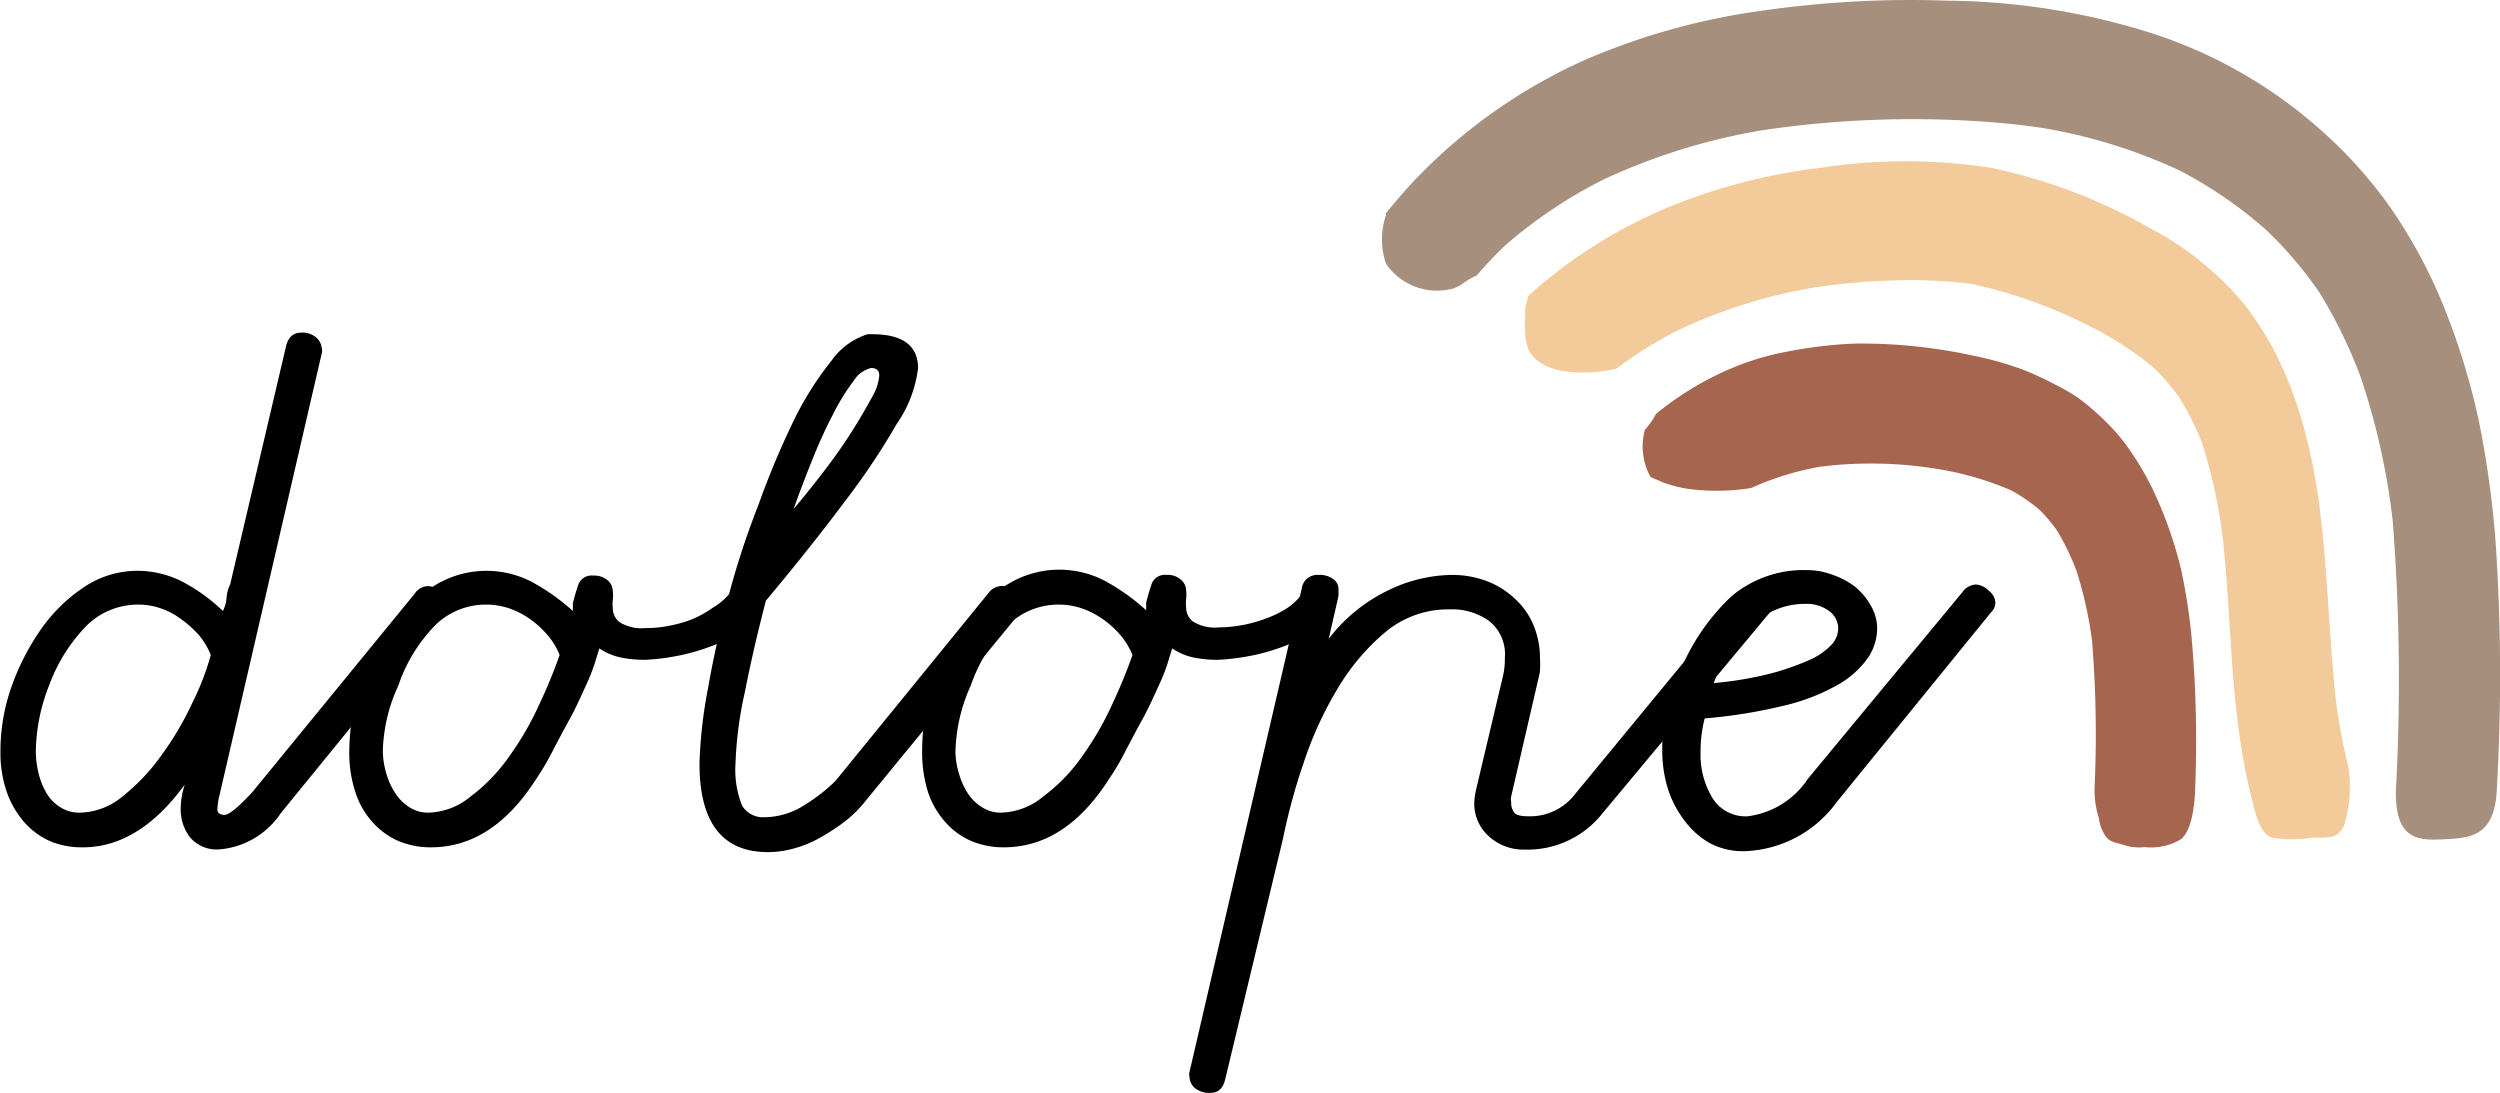<svg id="Vrstva_1" data-name="Vrstva 1" xmlns="http://www.w3.org/2000/svg" width="109.58" height="47.9" viewBox="0 0 109.58 47.9"><g id="Vrstva_3" data-name="Vrstva 3"><path d="M122.86,30.25a25.63,25.63,0,0,0-.49-3.39,17.9,17.9,0,0,0-1-3,12.62,12.62,0,0,0-1.48-2.58,7.89,7.89,0,0,0-.76-.87,11.19,11.19,0,0,0-1.28-1.11,8.63,8.63,0,0,0-1-.58,15.08,15.08,0,0,0-1.48-.68,14.78,14.78,0,0,0-2.07-.58,23.06,23.06,0,0,0-5.23-.54,19.23,19.23,0,0,0-2.91.34,12.1,12.1,0,0,0-2.31.66A13.62,13.62,0,0,0,99.35,20a3.68,3.68,0,0,1-.49.7,2.74,2.74,0,0,0,.25,2.07l.51.22a5.35,5.35,0,0,0,1.41.33,9.46,9.46,0,0,0,2.49-.07,12.48,12.48,0,0,1,3-.93,17.88,17.88,0,0,1,5.06.08,13.59,13.59,0,0,1,3.33.95,7.8,7.8,0,0,1,1.24.85,6.73,6.73,0,0,1,.77.91,10.83,10.83,0,0,1,.86,1.78,17.5,17.5,0,0,1,.68,3.07,50.93,50.93,0,0,1,.11,6.42,4,4,0,0,0,.19,1.35,1.75,1.75,0,0,0,.32.82c.2.25.53.26.81.36a2.22,2.22,0,0,0,.89.08,2.55,2.55,0,0,0,1.57-.34c.5-.4.61-1.56.63-2.27A51.74,51.74,0,0,0,122.86,30.25Z" transform="translate(-26.76 -1.86)" style="fill:#a6654f"/><path d="M129.68,35.42a24.85,24.85,0,0,1-.56-3.1c-.28-2.74-.34-5.51-.69-8.24a25.24,25.24,0,0,0-.66-3.38,17.3,17.3,0,0,0-1.41-3.63,14.08,14.08,0,0,0-1.18-1.81,11.9,11.9,0,0,0-1.52-1.57A13,13,0,0,0,121,11.86,24,24,0,0,0,114,9.21a24.55,24.55,0,0,0-7.41,0A25.53,25.53,0,0,0,99.75,11,21.6,21.6,0,0,0,94,14.6l-.26.24a3.92,3.92,0,0,1-.13.49c0,.15,0,.27,0,.32,0,.69-.08,1.38.37,1.86.72.78,2.33.79,3.61.52a19.5,19.5,0,0,1,2.65-1.66,22.83,22.83,0,0,1,6.11-1.92,27.43,27.43,0,0,1,3.25-.29,21.09,21.09,0,0,1,3.55.14,21.33,21.33,0,0,1,5.35,1.93A14.07,14.07,0,0,1,121.18,18a9.64,9.64,0,0,1,1.1,1.28,12.68,12.68,0,0,1,1,2,22.76,22.76,0,0,1,.93,4.35c.38,3.72.31,7.53,1.23,11.15.16.64.34,1.61.89,1.79a5.32,5.32,0,0,0,1.82,0c.62,0,1.08.08,1.35-.52A5.55,5.55,0,0,0,129.68,35.42Z" transform="translate(-26.76 -1.86)" style="fill:#f3cb9b"/><path d="M136.15,25.66a42.91,42.91,0,0,0-.75-5.41,30.72,30.72,0,0,0-1.52-4.94,22.3,22.3,0,0,0-2.37-4.39,19.62,19.62,0,0,0-3.07-3.4,20.69,20.69,0,0,0-7.17-4.14,30.41,30.41,0,0,0-9.14-1.49,45.45,45.45,0,0,0-8,.42A29.68,29.68,0,0,0,96.2,4.5a23.74,23.74,0,0,0-7.36,5.18c-.46.48-.9,1-1.33,1.52l0,.09a3.32,3.32,0,0,0,0,2.13,2.71,2.71,0,0,0,3,1.07l.27-.13a3.25,3.25,0,0,1,.7-.42c.4-.46.81-.9,1.25-1.32A21,21,0,0,1,97,9.75a27,27,0,0,1,7-2.18,44.8,44.8,0,0,1,9.54-.39c.9.06,1.8.15,2.69.28a23.27,23.27,0,0,1,6.08,1.88,18.89,18.89,0,0,1,3.76,2.58,17.08,17.08,0,0,1,2.36,2.77,21.37,21.37,0,0,1,1.8,3.69,30.66,30.66,0,0,1,1.41,6.34,90,90,0,0,1,.14,11.73c-.06,2.18.91,2.26,2.07,2.2s2.26-.09,2.35-2.2A86.33,86.33,0,0,0,136.15,25.66Z" transform="translate(-26.76 -1.86)" style="fill:#a68f7c"/></g><path d="M39.29,17.07c.09-.42.32-.63.67-.63a.93.93,0,0,1,.68.23.68.68,0,0,1,.22.44.4.4,0,0,1,0,.25L36.38,36.72a2.79,2.79,0,0,0-.09.63c0,.14.1.21.29.23s.61-.32,1.24-1l7.11-8.69a.74.74,0,0,1,.58-.34.91.91,0,0,1,.61.27.79.79,0,0,1,.29.53.52.52,0,0,1-.22.41l-7.12,8.74a3.59,3.59,0,0,1-2.69,1.59,1.53,1.53,0,0,1-1.3-.54,2,2,0,0,1-.4-1.21,3.41,3.41,0,0,1,.18-1.09Q32.85,39,30.39,39A3.62,3.62,0,0,1,29,38.75a3.33,3.33,0,0,1-1.15-.82,4.08,4.08,0,0,1-.78-1.32,5.22,5.22,0,0,1-.29-1.82A8.46,8.46,0,0,1,27.25,32a10.56,10.56,0,0,1,1.3-2.55,7.14,7.14,0,0,1,1.9-1.86,4.2,4.2,0,0,1,2.31-.71,4.31,4.31,0,0,1,2,.48,7.78,7.78,0,0,1,1.77,1.28,1.51,1.51,0,0,0,.16-.57,1.57,1.57,0,0,1,.16-.6ZM36,30.57a3.31,3.31,0,0,0-.51-.86A4.74,4.74,0,0,0,34.7,29a3.18,3.18,0,0,0-.91-.48,3,3,0,0,0-.94-.16,3.22,3.22,0,0,0-2.26.89,7.38,7.38,0,0,0-1.68,2.66,8.15,8.15,0,0,0-.58,2.88,4.1,4.1,0,0,0,.13,1,3.09,3.09,0,0,0,.38.9,1.78,1.78,0,0,0,.61.58,1.52,1.52,0,0,0,.8.21,3,3,0,0,0,1.88-.71A8.72,8.72,0,0,0,33.81,35a13.43,13.43,0,0,0,1.36-2.29A11.68,11.68,0,0,0,36,30.57Z" transform="translate(-26.76 -1.86)"/><path d="M58.72,27.9a.76.76,0,0,1,.62-.34.84.84,0,0,1,.56.27.75.75,0,0,1,.29.53,1.28,1.28,0,0,1-.67,1,7.5,7.5,0,0,1-1.52.8,9,9,0,0,1-1.72.48,9.59,9.59,0,0,1-1.23.14,5.22,5.22,0,0,1-1.08-.1,2.67,2.67,0,0,1-.94-.4l-.13.42a8.08,8.08,0,0,1-.45,1.19c-.21.46-.45,1-.72,1.49s-.54,1-.82,1.54-.55.94-.79,1.3Q48.25,39,45.65,39a3.62,3.62,0,0,1-1.41-.27,3.29,3.29,0,0,1-1.14-.82,3.58,3.58,0,0,1-.76-1.32,5.49,5.49,0,0,1-.27-1.82A9.53,9.53,0,0,1,42.51,32a9.25,9.25,0,0,1,1.28-2.55,7.36,7.36,0,0,1,1.92-1.86,4.32,4.32,0,0,1,4.35-.23,9.26,9.26,0,0,1,1.81,1.28l0-.34c.06-.25.14-.51.23-.79a.62.62,0,0,1,.67-.42.89.89,0,0,1,.63.21.65.65,0,0,1,.22.46,1.75,1.75,0,0,1,0,.4,1.45,1.45,0,0,0,0,.35.78.78,0,0,0,.31.63,1.83,1.83,0,0,0,1.12.25,5,5,0,0,0,1.08-.11,5.26,5.26,0,0,0,1-.29A4.85,4.85,0,0,0,58,28.5,2.79,2.79,0,0,0,58.72,27.9Zm-7.43,2.67a3.09,3.09,0,0,0-.52-.86A4.1,4.1,0,0,0,50,29a3.63,3.63,0,0,0-.94-.48,3.11,3.11,0,0,0-1-.16,3.18,3.18,0,0,0-2.21.89,7,7,0,0,0-1.63,2.66,7.24,7.24,0,0,0-.68,2.88,3.74,3.74,0,0,0,.16,1,3.13,3.13,0,0,0,.43.9,2,2,0,0,0,.62.58,1.5,1.5,0,0,0,.76.21,3,3,0,0,0,1.88-.71A7.62,7.62,0,0,0,49.09,35a13.25,13.25,0,0,0,1.32-2.29A23,23,0,0,0,51.29,30.57Z" transform="translate(-26.76 -1.86)"/><path d="M66.06,20.45a30.79,30.79,0,0,1-2.24,3.35q-1.49,2-3.49,4.39c-.36,1.39-.67,2.72-.92,4A16.71,16.71,0,0,0,59,35.3a4.22,4.22,0,0,0,.29,1.88,1.08,1.08,0,0,0,1,.5,3.26,3.26,0,0,0,1.68-.5,7.72,7.72,0,0,0,1.41-1.09l6.71-8.24a.75.75,0,0,1,1.21,0,.86.86,0,0,1,.27.55.63.63,0,0,1-.18.41L64.67,37a5.07,5.07,0,0,1-.87.86,9.57,9.57,0,0,1-1.08.71,5.08,5.08,0,0,1-1.16.48,4.29,4.29,0,0,1-1.14.16q-3,0-3-3.88A20.26,20.26,0,0,1,57.8,32c.22-1.28.52-2.6.89-4S59.49,25.3,60,24a36.37,36.37,0,0,1,1.52-3.64,13.81,13.81,0,0,1,1.68-2.68,3.06,3.06,0,0,1,1.59-1.17H65C66.31,16.51,67,17,67,18A5.46,5.46,0,0,1,66.06,20.45Zm-4.52,3.73c.56-.67,1.07-1.31,1.52-1.91s.83-1.16,1.16-1.69.59-1,.79-1.36a2.18,2.18,0,0,0,.29-.9q0-.33-.36-.33a1.25,1.25,0,0,0-.76.56,9,9,0,0,0-.85,1.36,21.26,21.26,0,0,0-.9,1.94C62.13,22.59,61.83,23.37,61.54,24.18Z" transform="translate(-26.76 -1.86)"/><path d="M83.83,27.9a.75.75,0,0,1,.62-.34.84.84,0,0,1,.56.27.75.75,0,0,1,.29.53,1.28,1.28,0,0,1-.67,1,7.78,7.78,0,0,1-1.52.8,9,9,0,0,1-1.72.48,10,10,0,0,1-1.23.14,5.22,5.22,0,0,1-1.08-.1,2.67,2.67,0,0,1-.94-.4l-.13.42a8.08,8.08,0,0,1-.45,1.19c-.21.46-.45,1-.72,1.49s-.54,1-.82,1.54-.55.94-.79,1.3Q73.36,39,70.76,39a3.62,3.62,0,0,1-1.41-.27,3.2,3.2,0,0,1-1.14-.82,3.74,3.74,0,0,1-.77-1.32,5.78,5.78,0,0,1-.26-1.82,9.23,9.23,0,0,1,1.72-5.37,7.36,7.36,0,0,1,1.92-1.86,4.32,4.32,0,0,1,4.35-.23A9.26,9.26,0,0,1,77,28.61l0-.34c.06-.25.14-.51.23-.79a.62.62,0,0,1,.67-.42.85.85,0,0,1,.62.21.62.62,0,0,1,.23.46,1.75,1.75,0,0,1,0,.4,1.45,1.45,0,0,0,0,.35.78.78,0,0,0,.31.63,1.83,1.83,0,0,0,1.12.25,6.12,6.12,0,0,0,2.1-.4,4.65,4.65,0,0,0,.92-.46A2.79,2.79,0,0,0,83.83,27.9ZM76.4,30.57a3.35,3.35,0,0,0-.52-.86A4.1,4.1,0,0,0,75.1,29a3.63,3.63,0,0,0-.94-.48,3.11,3.11,0,0,0-1-.16,3.18,3.18,0,0,0-2.21.89,7.09,7.09,0,0,0-1.64,2.66,7.39,7.39,0,0,0-.67,2.88,3.4,3.4,0,0,0,.16,1,3.12,3.12,0,0,0,.42.9,2,2,0,0,0,.63.58,1.48,1.48,0,0,0,.76.21,3,3,0,0,0,1.88-.71A7.62,7.62,0,0,0,74.2,35a13.25,13.25,0,0,0,1.32-2.29A23,23,0,0,0,76.4,30.57Z" transform="translate(-26.76 -1.86)"/><path d="M83,38.6,80.47,49.14c-.09.41-.3.62-.63.62a1,1,0,0,1-.71-.21.66.66,0,0,1-.23-.5.32.32,0,0,1,0-.21l4.92-21.19a.68.68,0,0,1,.72-.59,1,1,0,0,1,.67.19.54.54,0,0,1,.22.44c0,.16,0,.26,0,.29L85,29.86a7.24,7.24,0,0,1,2.62-2.13,6.55,6.55,0,0,1,2.75-.67,4.32,4.32,0,0,1,1.61.29,3.74,3.74,0,0,1,1.23.8A3.23,3.23,0,0,1,94,29.32a3.73,3.73,0,0,1,.26,1.42,2.9,2.9,0,0,1,0,.48c0,.18-.08.4-.13.65L93,36.76a.55.55,0,0,0,0,.25.71.71,0,0,0,.14.48c.09.1.29.15.62.15a2.49,2.49,0,0,0,2.06-1l7.16-8.69a.75.75,0,0,1,.58-.34.9.9,0,0,1,.56.25.7.7,0,0,1,.3.5.59.59,0,0,1-.18.46L97,37.51a4.19,4.19,0,0,1-3.41,1.59A2.25,2.25,0,0,1,92,38.5a1.91,1.91,0,0,1-.62-1.41,2.85,2.85,0,0,1,.08-.62l1.17-4.94a3.23,3.23,0,0,0,.09-.83,1.86,1.86,0,0,0-.7-1.63,2.8,2.8,0,0,0-1.72-.5,4.29,4.29,0,0,0-2.82,1,9.7,9.7,0,0,0-2.1,2.49,16,16,0,0,0-1.48,3.24A26.48,26.48,0,0,0,83,38.6Z" transform="translate(-26.76 -1.86)"/><path d="M112.78,27.81a.77.77,0,0,1,.59-.33.88.88,0,0,1,.56.27.74.74,0,0,1,.29.48.59.59,0,0,1-.18.46L107.28,37a5.21,5.21,0,0,1-4.07,2.17,3.13,3.13,0,0,1-1.5-.35,3.56,3.56,0,0,1-1.12-1,4.54,4.54,0,0,1-.72-1.38,5.6,5.6,0,0,1-.25-1.66,6.68,6.68,0,0,1,.27-2c.18-.56.33-1,.45-1.34A9.37,9.37,0,0,1,102.65,28,4.91,4.91,0,0,1,106,26.85a3.15,3.15,0,0,1,1.1.21,3.42,3.42,0,0,1,1,.54,3,3,0,0,1,.67.82,2,2,0,0,1,.27,1,2.36,2.36,0,0,1-.38,1.24,4.06,4.06,0,0,1-1.23,1.15,8.81,8.81,0,0,1-2.31.94,22.73,22.73,0,0,1-3.64.6,5.69,5.69,0,0,0-.18,1.47,3.64,3.64,0,0,0,.51,2,1.7,1.7,0,0,0,1.55.82A3.72,3.72,0,0,0,106,36ZM103.88,29a5.87,5.87,0,0,0-2,2.8,15.84,15.84,0,0,0,2.42-.4,11.37,11.37,0,0,0,1.72-.59,3,3,0,0,0,1-.67,1.07,1.07,0,0,0,.31-.68.94.94,0,0,0-.43-.84,1.6,1.6,0,0,0-1-.29A3.26,3.26,0,0,0,103.88,29Z" transform="translate(-26.76 -1.86)"/></svg>